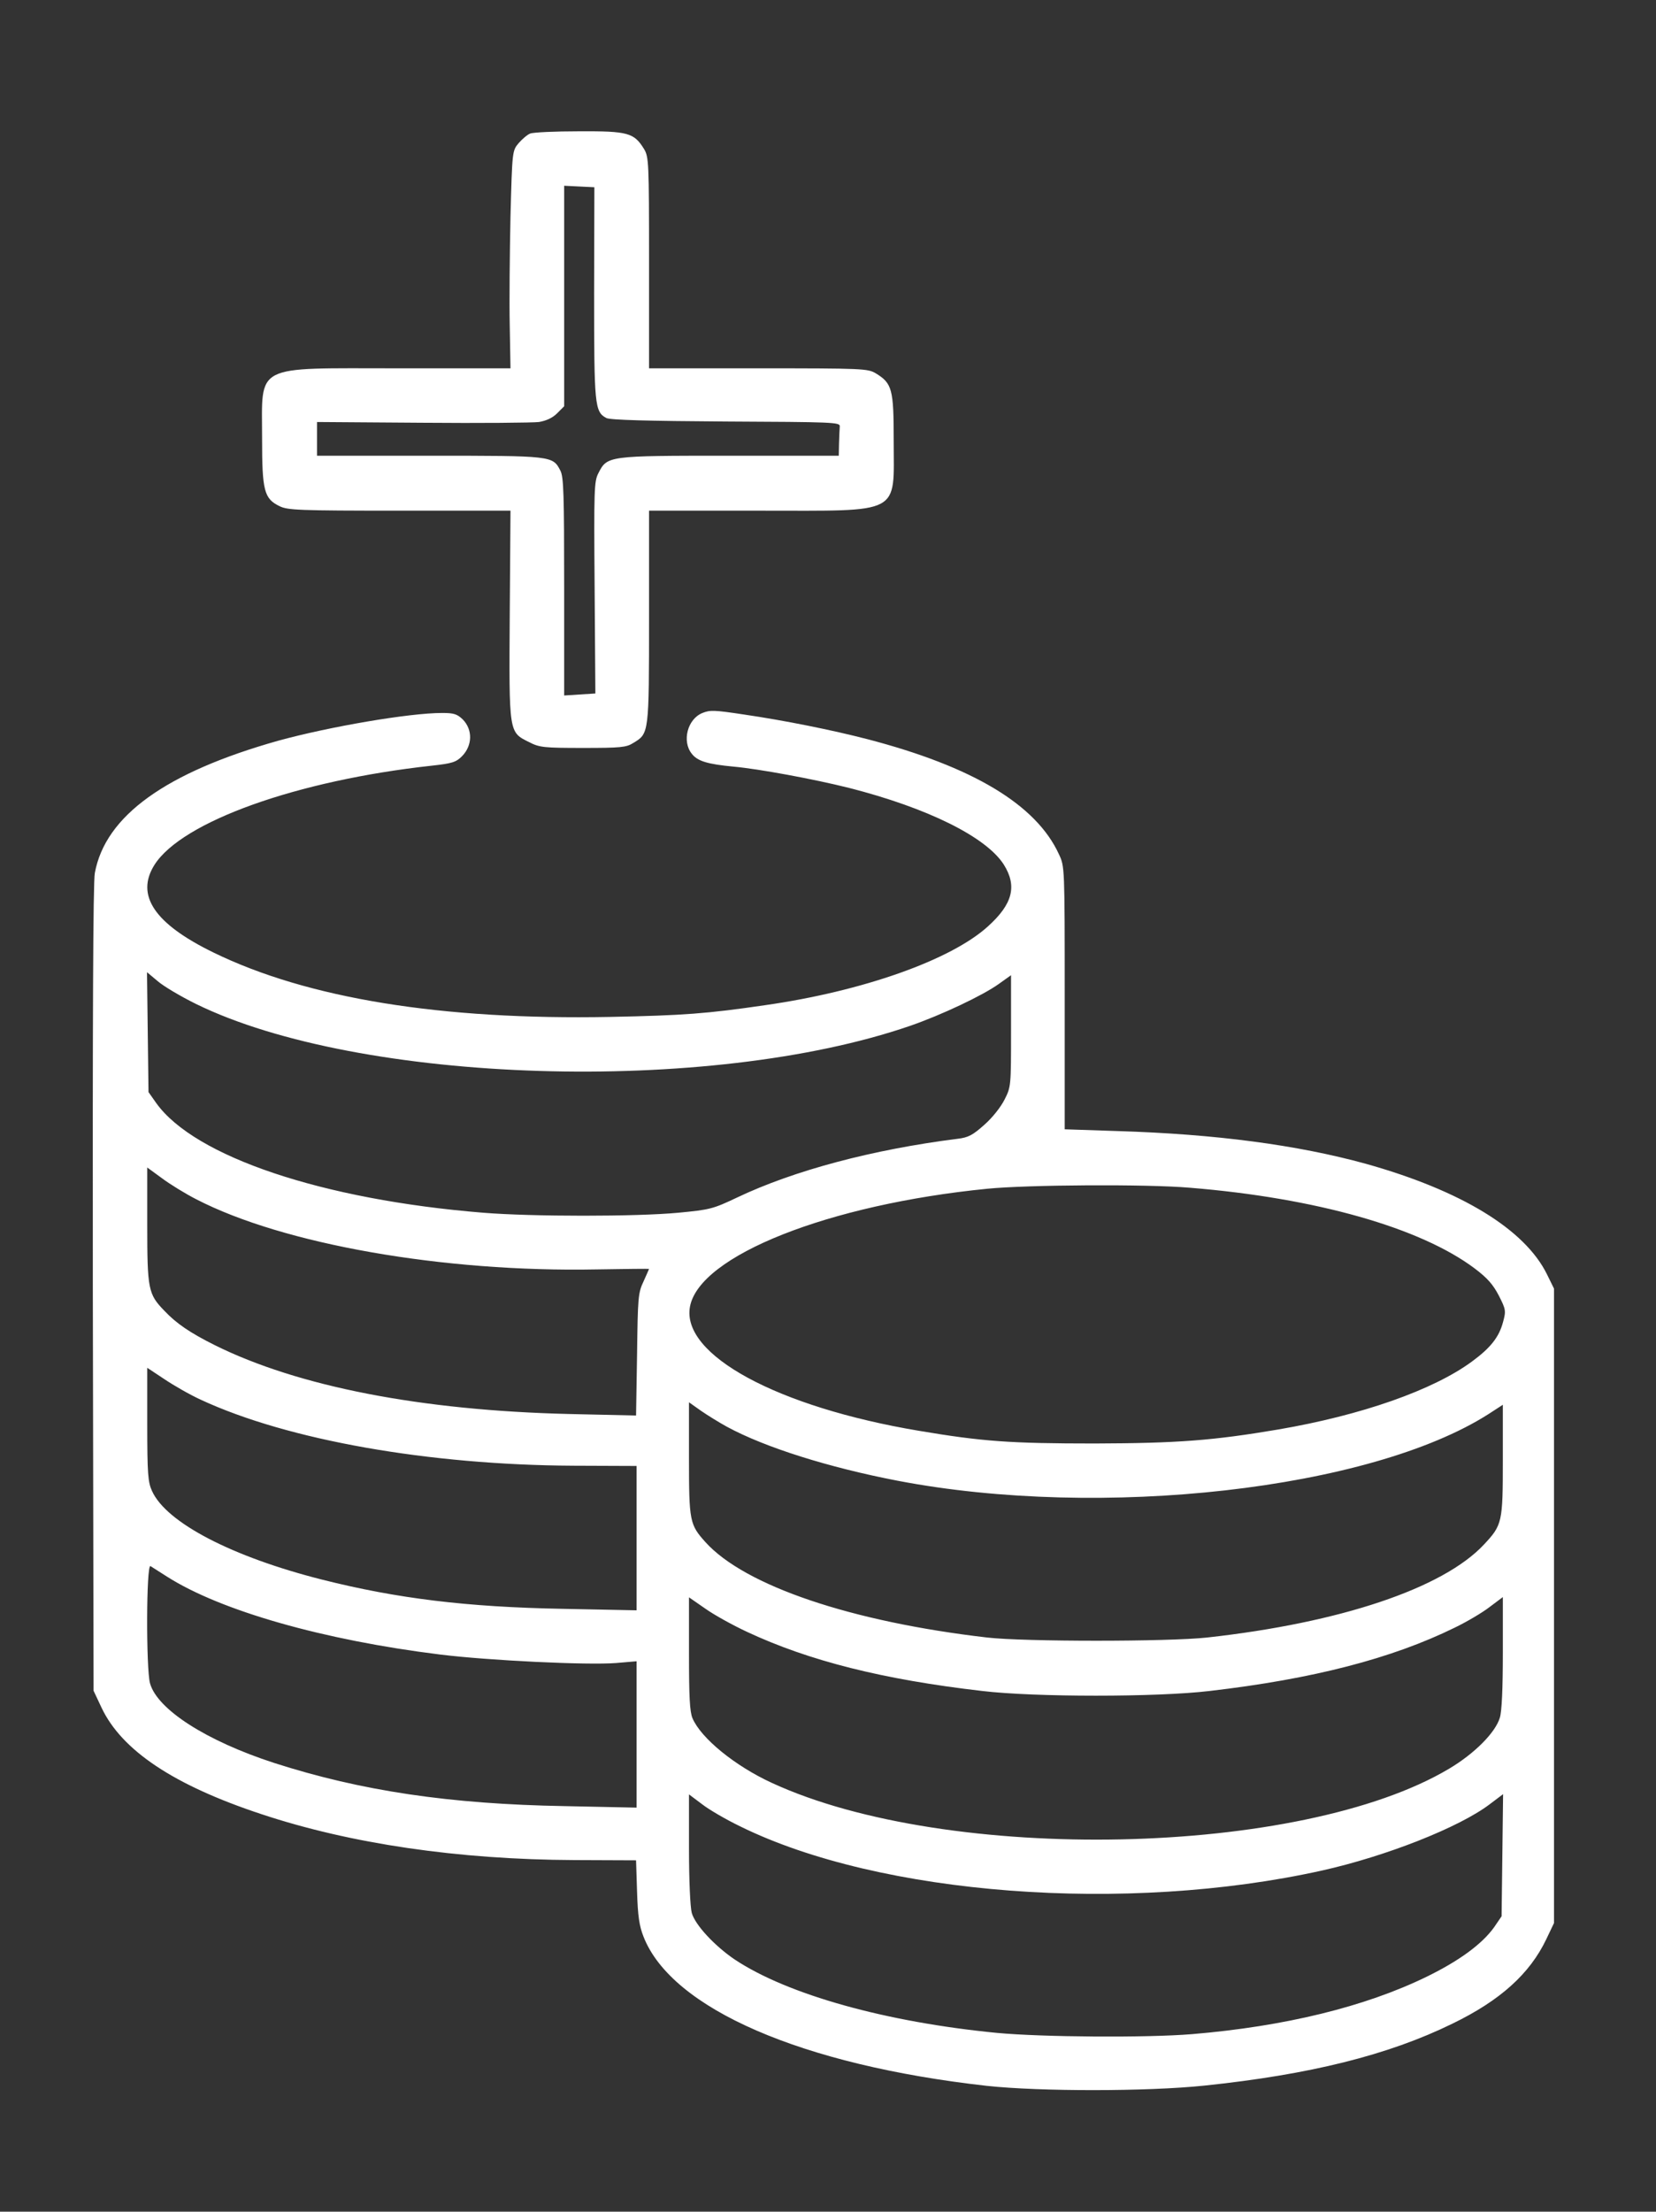 <?xml version="1.0" encoding="UTF-8" standalone="no"?>
<svg
   version="1.0"
   width="597pt"
   height="797pt"
   viewBox="0 0 597 797"
   preserveAspectRatio="xMidYMid meet"
   id="svg2"
   sodipodi:docname="raise_icon.svg"
   inkscape:version="1.4 (e7c3feb100, 2024-10-09)"
   xmlns:inkscape="http://www.inkscape.org/namespaces/inkscape"
   xmlns:sodipodi="http://sodipodi.sourceforge.net/DTD/sodipodi-0.dtd"
   xmlns="http://www.w3.org/2000/svg"
   xmlns:svg="http://www.w3.org/2000/svg">
  <rect x="0" y="0" width="597" height="797" fill="#333333" stroke="none"/>
  <defs
     id="defs2" />
  <sodipodi:namedview
     id="namedview2"
     pagecolor="#ffffff"
     bordercolor="#000000"
     borderopacity="0.25"
     inkscape:showpageshadow="2"
     inkscape:pageopacity="0.0"
     inkscape:pagecheckerboard="true"
     inkscape:deskcolor="#d1d1d1"
     inkscape:document-units="pt"
     inkscape:zoom="0.87939147"
     inkscape:cx="631.11824"
     inkscape:cy="611.21812"
     inkscape:window-width="3840"
     inkscape:window-height="2121"
     inkscape:window-x="0"
     inkscape:window-y="0"
     inkscape:window-maximized="1"
     inkscape:current-layer="svg2" />
  <g
     transform="matrix(0.09,0,0,-0.09,29.684,757.325)"
     fill="#ffffff"
     stroke="none"
     id="g2">
    <path
       d="m 1794,7880 c -11,-4 -32,-22 -46,-38 -26,-31 -26,-31 -33,-294 -3,-145 -5,-341 -3,-436 l 3,-172 h -450 c -585,0 -545,21 -545,-282 0,-208 8,-240 70,-270 32,-16 76,-18 480,-18 h 445 l -3,-417 c -3,-478 -4,-469 78,-510 41,-21 58,-23 215,-23 151,0 174,2 202,20 63,38 63,35 63,505 v 425 h 443 c 576,0 537,-20 537,282 0,204 -6,228 -72,268 -32,19 -52,20 -470,20 h -438 v 423 c 0,403 -1,423 -20,455 -40,65 -64,72 -260,71 -96,0 -184,-4 -196,-9 z m 256,-637 c 0,-451 2,-477 49,-502 14,-8 168,-12 478,-14 429,-2 458,-3 457,-19 -1,-10 -2,-40 -3,-68 l -1,-50 h -437 c -490,0 -490,0 -526,-70 -17,-33 -18,-64 -15,-458 l 3,-424 -62,-4 -63,-4 v 435 c 0,370 -2,440 -15,465 -31,60 -30,60 -525,60 H 940 v 68 67 l 422,-3 c 233,-2 443,0 467,3 29,5 54,16 73,35 l 28,28 v 442 441 l 60,-3 61,-3 z"
       id="path1" />
    <path
       d="m 2484,5560 c -60,-24 -83,-113 -43,-163 23,-30 63,-42 169,-52 99,-9 317,-49 461,-85 314,-80 549,-196 620,-307 54,-86 36,-158 -64,-248 -148,-134 -500,-259 -892,-315 -233,-34 -326,-41 -620,-47 -677,-13 -1213,74 -1590,258 -236,115 -313,229 -236,351 110,173 571,338 1111,397 82,9 97,14 121,38 42,43 43,106 3,147 -23,22 -36,26 -83,26 -132,0 -452,-55 -656,-111 C 334,5322 92,5148 50,4919 43,4882 41,4324 42,3254 l 3,-1609 32,-68 c 81,-171 289,-310 640,-426 358,-119 789,-182 1255,-184 l 246,-1 4,-125 c 3,-99 9,-138 26,-181 113,-288 634,-514 1375,-597 213,-23 643,-23 872,1 421,44 736,122 993,248 192,93 310,200 376,338 l 31,65 v 1270 1270 l -28,57 c -89,181 -344,336 -726,443 -273,75 -600,119 -996,131 l -210,7 v 526 c 0,525 0,526 -23,575 -91,199 -345,351 -767,461 -143,37 -332,75 -496,99 -119,18 -135,18 -165,6 z M 455,4395 c 655,-321 2055,-365 2860,-88 125,43 292,122 356,168 l 49,35 v -223 c 0,-220 0,-224 -26,-275 -15,-30 -49,-73 -81,-101 -46,-41 -64,-51 -107,-56 -341,-43 -656,-127 -883,-235 -97,-46 -109,-49 -235,-61 -168,-16 -587,-16 -783,0 -642,52 -1155,224 -1309,439 l -31,44 -3,240 -3,240 43,-36 c 23,-20 92,-61 153,-91 z m 1,-782 c 348,-180 990,-293 1604,-281 116,2 210,3 210,2 0,-1 -10,-23 -22,-50 -22,-46 -23,-65 -26,-293 l -4,-244 -266,6 c -595,14 -1088,110 -1422,276 -98,49 -153,86 -202,138 -64,66 -68,85 -68,343 v 230 l 59,-43 c 32,-24 94,-62 137,-84 z m 3981,46 c 504,-41 923,-160 1140,-323 52,-39 74,-65 97,-109 28,-55 29,-61 17,-105 -16,-61 -50,-104 -125,-159 -155,-114 -442,-215 -776,-272 -260,-44 -402,-55 -735,-56 -338,0 -450,8 -705,51 -566,95 -952,304 -916,497 38,204 555,409 1191,472 161,16 640,19 812,4 z M 475,2810 c 349,-162 914,-261 1492,-264 l 253,-1 v -289 -289 l -297,6 c -382,7 -662,41 -963,117 -360,91 -624,228 -681,355 -16,35 -19,68 -19,267 v 226 l 68,-45 c 37,-25 103,-63 147,-83 z m 2107,-108 c 153,-83 408,-163 683,-216 819,-157 1895,-35 2368,267 l 57,37 v -220 c 0,-251 -2,-261 -76,-340 -164,-175 -575,-313 -1109,-372 -157,-17 -731,-17 -880,0 -544,63 -971,207 -1129,382 -63,70 -66,83 -66,335 v 225 l 48,-34 c 26,-18 73,-47 104,-64 z M 339,2102 c 215,-137 626,-254 1094,-312 194,-24 590,-43 705,-34 l 82,7 v -293 -293 l -287,6 c -462,8 -817,61 -1165,173 -271,88 -468,214 -497,319 -16,59 -15,479 2,469 6,-4 36,-23 66,-42 z m 2323,-221 c 248,-116 544,-191 943,-237 210,-25 700,-25 910,0 414,48 730,130 981,253 50,24 114,62 142,84 l 52,39 v -221 c 0,-145 -4,-236 -12,-262 -18,-60 -102,-144 -203,-204 -592,-353 -2007,-383 -2713,-57 -148,68 -284,179 -318,259 -11,26 -14,86 -14,259 v 225 l 65,-45 c 35,-25 111,-67 167,-93 z m -27,-779 c 560,-276 1546,-351 2330,-177 256,57 551,173 673,266 l 53,40 -3,-245 -3,-244 -30,-44 C 5607,631 5516,564 5385,500 5139,380 4817,301 4445,270 c -183,-15 -599,-12 -781,5 -444,43 -839,153 -1051,294 -81,55 -159,139 -172,187 -6,22 -11,131 -11,256 v 218 l 52,-39 c 28,-22 97,-62 153,-89 z"
       id="path2" />
  </g>
</svg>
